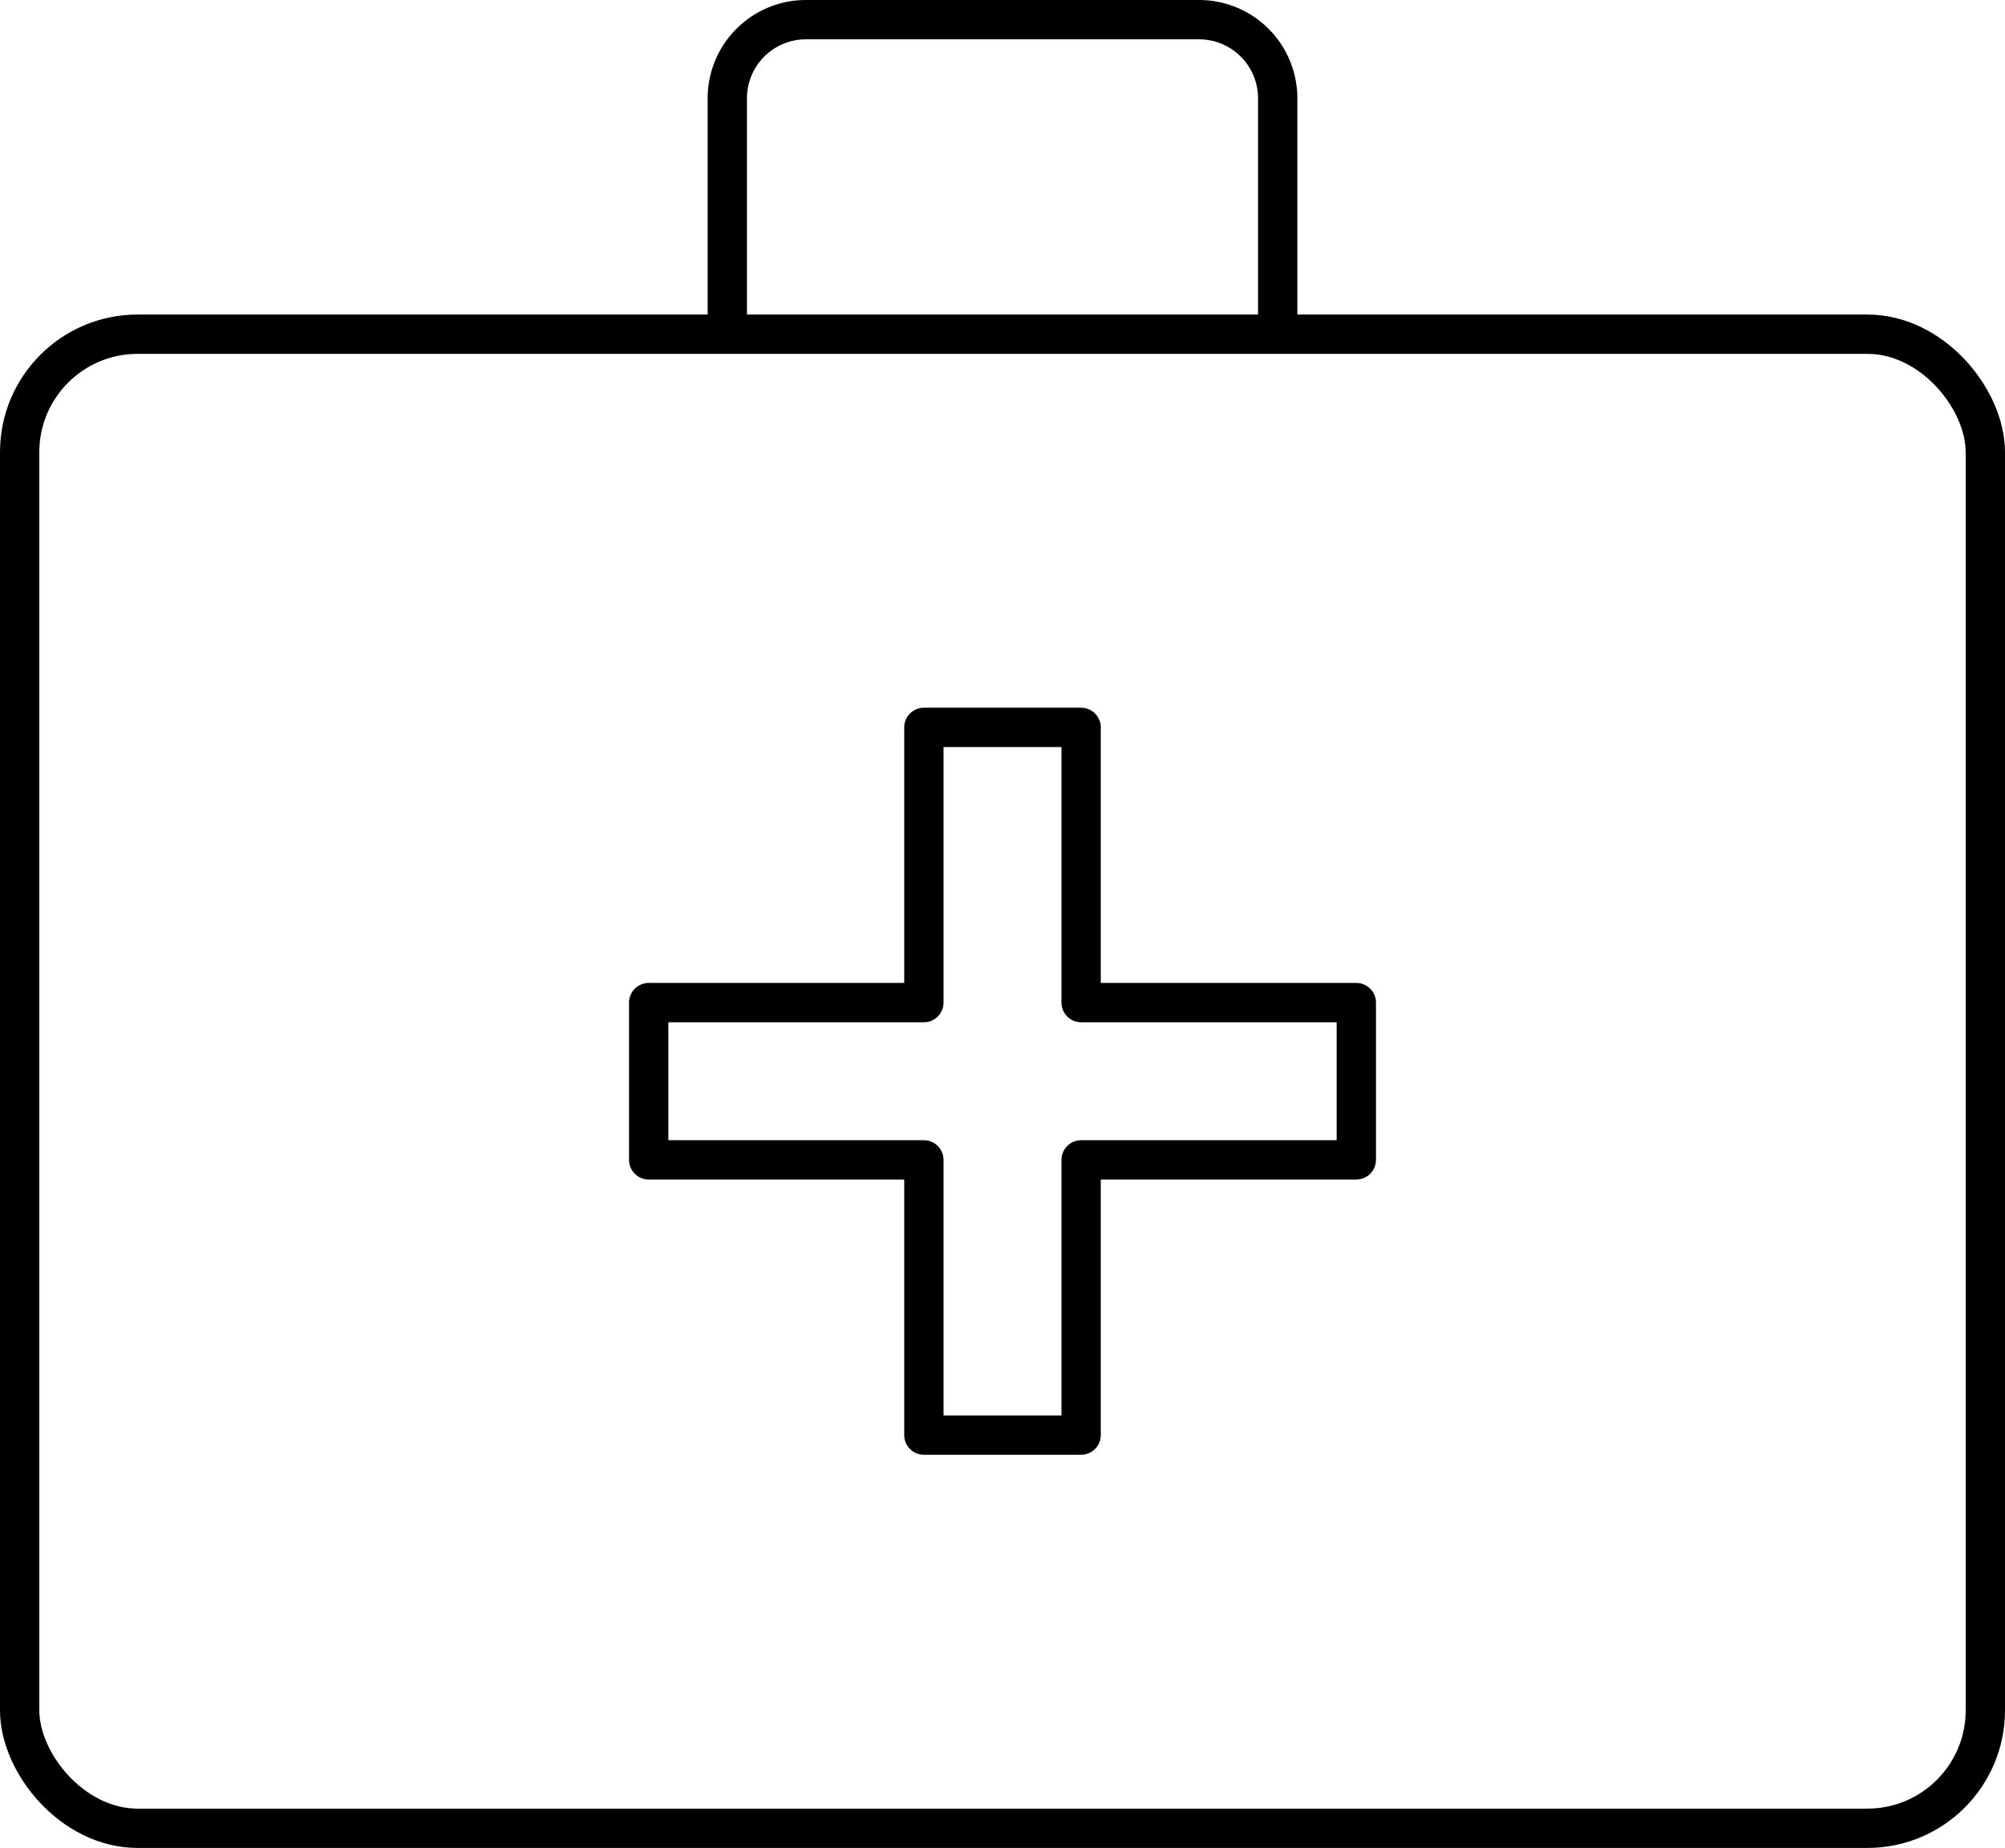 <svg xmlns="http://www.w3.org/2000/svg" viewBox="0 0 127.5 117.5"><defs><style>.cls-1{fill:none;stroke:#000;stroke-linejoin:round;stroke-width:2.5px;}</style></defs><g id="Layer_2" data-name="Layer 2"><g id="Healthcare"><rect class="cls-1" x="1.25" y="21.25" width="125" height="95" rx="7.5"/><path class="cls-1" d="M46.25,21.25v-15a5,5,0,0,1,5-5h25a5,5,0,0,1,5,5v15"/><polygon class="cls-1" points="86.25 63.75 68.75 63.75 68.75 46.25 58.75 46.25 58.75 63.75 41.25 63.75 41.25 73.75 58.75 73.75 58.75 91.25 68.75 91.25 68.75 73.75 86.25 73.75 86.25 63.75"/></g></g></svg>